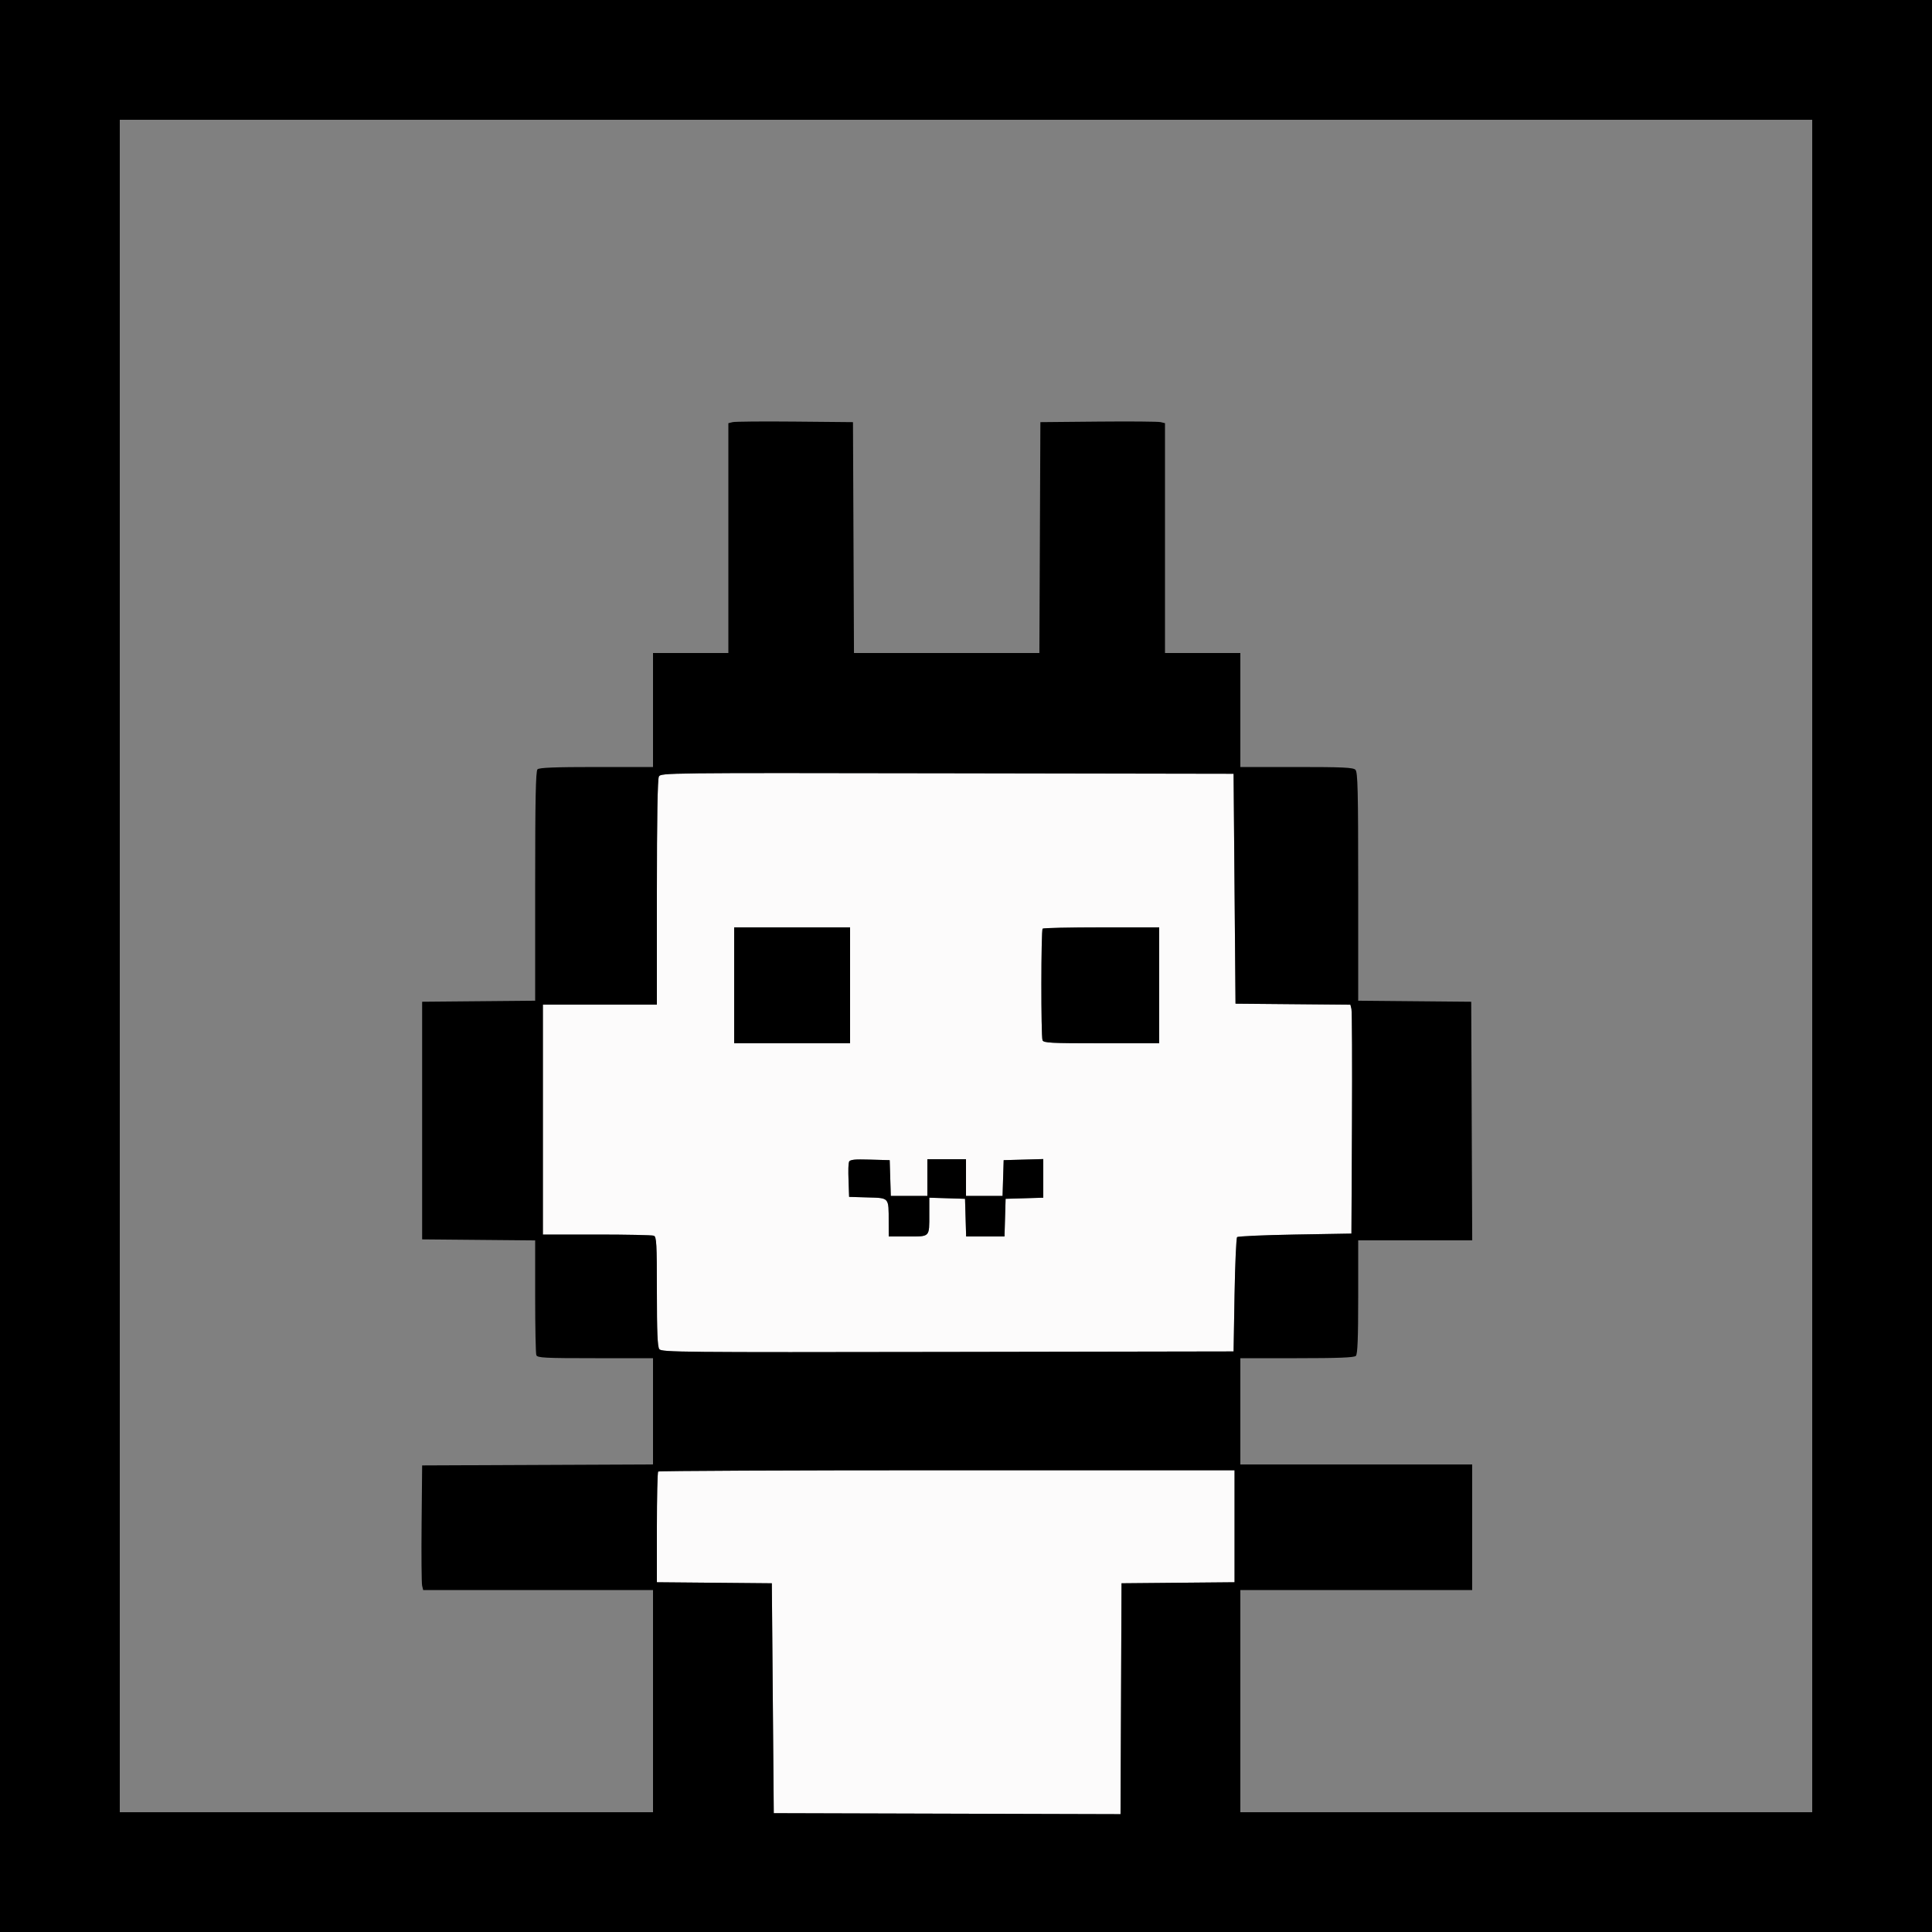 <svg id="svg" version="1.1" xmlns="http://www.w3.org/2000/svg" xmlns:xlink="http://www.w3.org/1999/xlink" width="400" height="400" viewBox="0, 0, 400,400"><rect x="0" y="0" width="400" height="400" fill="#808080" stroke="none"/><g id="svgg"><path id="path0" d="M136.415 160.772 C 136.142 161.282,136.000 169.503,136.000 184.774 L 136.000 208.000 124.200 208.000 L 112.400 208.000 112.400 231.800 L 112.400 255.600 123.567 255.600 C 129.709 255.600,135.019 255.709,135.367 255.843 C 135.924 256.056,136.000 257.449,136.000 267.366 C 136.000 275.762,136.128 278.821,136.500 279.326 C 136.967 279.961,140.898 279.999,196.200 279.903 L 255.400 279.800 255.600 268.133 C 255.710 261.716,255.950 256.316,256.133 256.133 C 256.316 255.950,261.716 255.710,268.133 255.600 L 279.800 255.400 279.911 232.600 C 279.971 220.060,279.924 209.398,279.804 208.906 L 279.588 208.012 267.694 207.906 L 255.800 207.800 255.600 184.000 L 255.400 160.200 196.115 160.099 C 137.822 159.999,136.823 160.010,136.415 160.772 M176.000 204.000 L 176.000 216.000 164.000 216.000 L 152.000 216.000 152.000 204.000 L 152.000 192.000 164.000 192.000 L 176.000 192.000 176.000 204.000 M240.000 204.000 L 240.000 216.000 228.043 216.000 C 217.508 216.000,216.057 215.925,215.843 215.367 C 215.511 214.502,215.533 192.600,215.867 192.267 C 216.013 192.120,221.503 192.000,228.067 192.000 L 240.000 192.000 240.000 204.000 M184.315 243.900 L 184.430 247.600 188.215 247.600 L 192.000 247.600 192.000 243.800 L 192.000 240.000 196.000 240.000 L 200.000 240.000 200.000 243.800 L 200.000 247.600 203.785 247.600 L 207.570 247.600 207.685 243.900 L 207.800 240.200 211.900 240.086 L 216.000 239.972 216.000 243.972 L 216.000 247.971 212.100 248.086 L 208.200 248.200 208.086 252.100 L 207.971 256.000 204.000 256.000 L 200.029 256.000 199.914 252.100 L 199.800 248.200 196.100 248.085 L 192.400 247.970 192.400 251.352 C 192.400 256.211,192.601 256.000,187.957 256.000 L 184.000 256.000 183.995 252.900 C 183.986 247.854,184.153 248.047,179.657 247.914 L 175.800 247.800 175.683 244.433 C 175.519 239.721,175.284 239.952,180.093 240.086 L 184.200 240.200 184.315 243.900 M136.267 304.667 C 136.120 304.813,136.000 310.031,136.000 316.261 L 136.000 327.588 147.900 327.694 L 159.800 327.800 160.000 351.600 L 160.200 375.400 196.097 375.502 L 231.994 375.604 232.097 351.702 L 232.200 327.800 243.900 327.694 L 255.600 327.588 255.600 315.994 L 255.600 304.400 196.067 304.400 C 163.323 304.400,136.413 304.520,136.267 304.667 " stroke="none" fill="#fcfbfb" fill-rule="evenodd"></path><path id="path1" d="M0.000 200.000 L 0.000 400.000 200.000 400.000 L 400.000 400.000 400.000 200.000 L 400.000 0.000 200.000 0.000 L 0.000 0.000 0.000 200.000 M375.200 200.000 L 375.200 375.200 316.000 375.200 L 256.800 375.200 256.800 352.200 L 256.800 329.200 280.800 329.200 L 304.800 329.200 304.800 316.200 L 304.800 303.200 280.800 303.200 L 256.800 303.200 256.800 292.200 L 256.800 281.200 268.520 281.200 C 277.102 281.200,280.369 281.071,280.720 280.720 C 281.071 280.369,281.200 277.102,281.200 268.520 L 281.200 256.800 293.003 256.800 L 304.806 256.800 304.703 232.100 L 304.600 207.400 292.900 207.294 L 281.200 207.188 281.200 183.565 C 281.200 163.626,281.111 159.854,280.629 159.371 C 280.160 158.902,277.973 158.800,268.429 158.800 L 256.800 158.800 256.800 147.000 L 256.800 135.200 249.000 135.200 L 241.200 135.200 241.200 111.408 L 241.200 87.615 240.300 87.396 C 239.805 87.275,234.000 87.226,227.400 87.288 L 215.400 87.400 215.297 111.300 L 215.194 135.200 196.000 135.200 L 176.806 135.200 176.703 111.300 L 176.600 87.400 164.600 87.288 C 158.000 87.226,152.195 87.275,151.700 87.396 L 150.800 87.615 150.800 111.408 L 150.800 135.200 143.000 135.200 L 135.200 135.200 135.200 147.000 L 135.200 158.800 123.480 158.800 C 114.898 158.800,111.631 158.929,111.280 159.280 C 110.917 159.643,110.800 165.563,110.800 183.474 L 110.800 207.188 99.100 207.294 L 87.400 207.400 87.400 232.000 L 87.400 256.600 99.100 256.706 L 110.800 256.812 110.800 268.373 C 110.800 274.732,110.909 280.219,111.043 280.567 C 111.257 281.125,112.708 281.200,123.243 281.200 L 135.200 281.200 135.200 292.197 L 135.200 303.194 111.300 303.297 L 87.400 303.400 87.288 315.400 C 87.226 322.000,87.275 327.805,87.396 328.300 L 87.615 329.200 111.408 329.200 L 135.200 329.200 135.200 352.200 L 135.200 375.200 80.000 375.200 L 24.800 375.200 24.800 200.000 L 24.800 24.800 200.000 24.800 L 375.200 24.800 375.200 200.000 M255.600 184.000 L 255.800 207.800 267.694 207.906 L 279.588 208.012 279.804 208.906 C 279.924 209.398,279.971 220.060,279.911 232.600 L 279.800 255.400 268.133 255.600 C 261.716 255.710,256.316 255.950,256.133 256.133 C 255.950 256.316,255.710 261.716,255.600 268.133 L 255.400 279.800 196.200 279.903 C 140.898 279.999,136.967 279.961,136.500 279.326 C 136.128 278.821,136.000 275.762,136.000 267.366 C 136.000 257.449,135.924 256.056,135.367 255.843 C 135.019 255.709,129.709 255.600,123.567 255.600 L 112.400 255.600 112.400 231.800 L 112.400 208.000 124.200 208.000 L 136.000 208.000 136.000 184.774 C 136.000 169.503,136.142 161.282,136.415 160.772 C 136.823 160.010,137.822 159.999,196.115 160.099 L 255.400 160.200 255.600 184.000 M152.000 204.000 L 152.000 216.000 164.000 216.000 L 176.000 216.000 176.000 204.000 L 176.000 192.000 164.000 192.000 L 152.000 192.000 152.000 204.000 M215.867 192.267 C 215.533 192.600,215.511 214.502,215.843 215.367 C 216.057 215.925,217.508 216.000,228.043 216.000 L 240.000 216.000 240.000 204.000 L 240.000 192.000 228.067 192.000 C 221.503 192.000,216.013 192.120,215.867 192.267 M175.776 240.519 C 175.660 240.820,175.618 242.582,175.683 244.433 L 175.800 247.800 179.657 247.914 C 184.153 248.047,183.986 247.854,183.995 252.900 L 184.000 256.000 187.957 256.000 C 192.601 256.000,192.400 256.211,192.400 251.352 L 192.400 247.970 196.100 248.085 L 199.800 248.200 199.914 252.100 L 200.029 256.000 204.000 256.000 L 207.971 256.000 208.086 252.100 L 208.200 248.200 212.100 248.086 L 216.000 247.971 216.000 243.972 L 216.000 239.972 211.900 240.086 L 207.800 240.200 207.685 243.900 L 207.570 247.600 203.785 247.600 L 200.000 247.600 200.000 243.800 L 200.000 240.000 196.000 240.000 L 192.000 240.000 192.000 243.800 L 192.000 247.600 188.215 247.600 L 184.430 247.600 184.315 243.900 L 184.200 240.200 180.093 240.086 C 176.906 239.997,175.939 240.095,175.776 240.519 M255.600 315.994 L 255.600 327.588 243.900 327.694 L 232.200 327.800 232.097 351.702 L 231.994 375.604 196.097 375.502 L 160.200 375.400 160.000 351.600 L 159.800 327.800 147.900 327.694 L 136.000 327.588 136.000 316.261 C 136.000 310.031,136.120 304.813,136.267 304.667 C 136.413 304.520,163.323 304.400,196.067 304.400 L 255.600 304.400 255.600 315.994 " stroke="none" fill="#000000" fill-rule="evenodd"></path></g></svg>